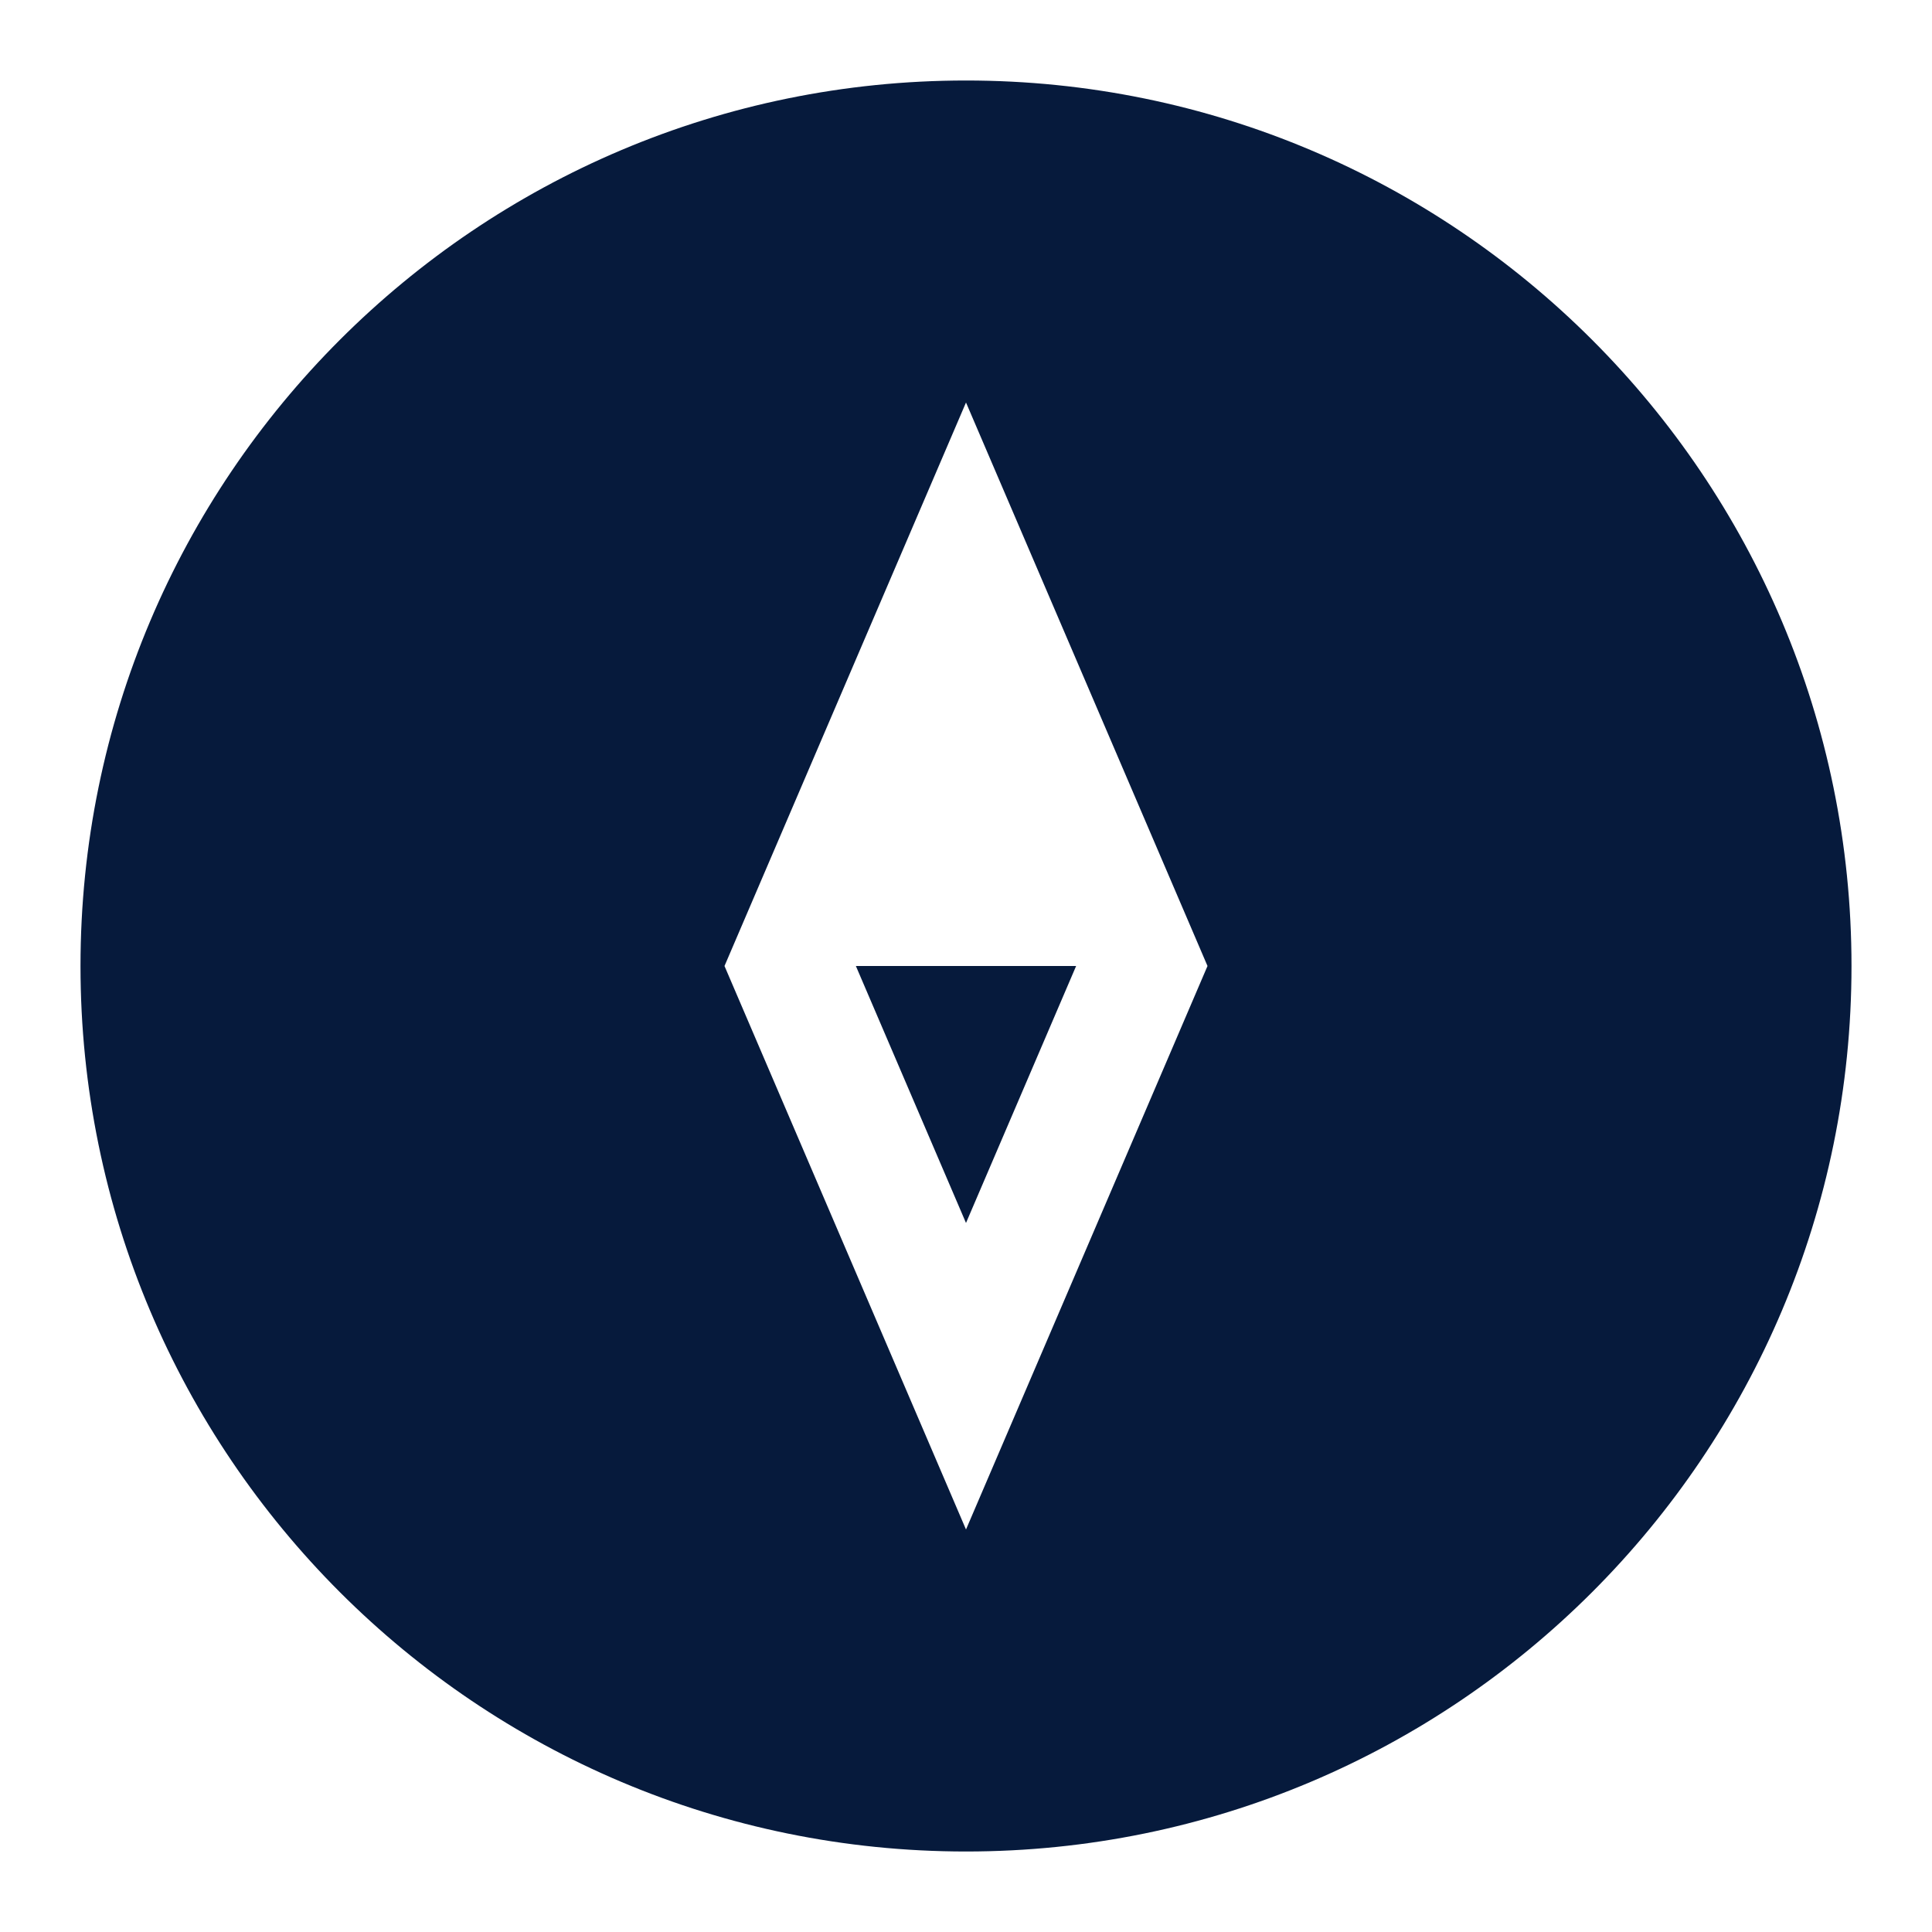 <svg width="24" height="24" viewBox="0 0 24 24" fill="none" xmlns="http://www.w3.org/2000/svg">
<path fill-rule="evenodd" clip-rule="evenodd" d="M12 23C18.075 23 23 18.075 23 12C23 5.925 18.075 1 12 1C5.925 1 1 5.925 1 12C1 18.075 5.925 23 12 23ZM15 12L15 12L15 12H15L12 19L9 12H9L9 12L9 12L12 5L15 12ZM12 15.192L13.368 12H10.632L12 15.192Z" fill="#061A3C"/>
</svg>
